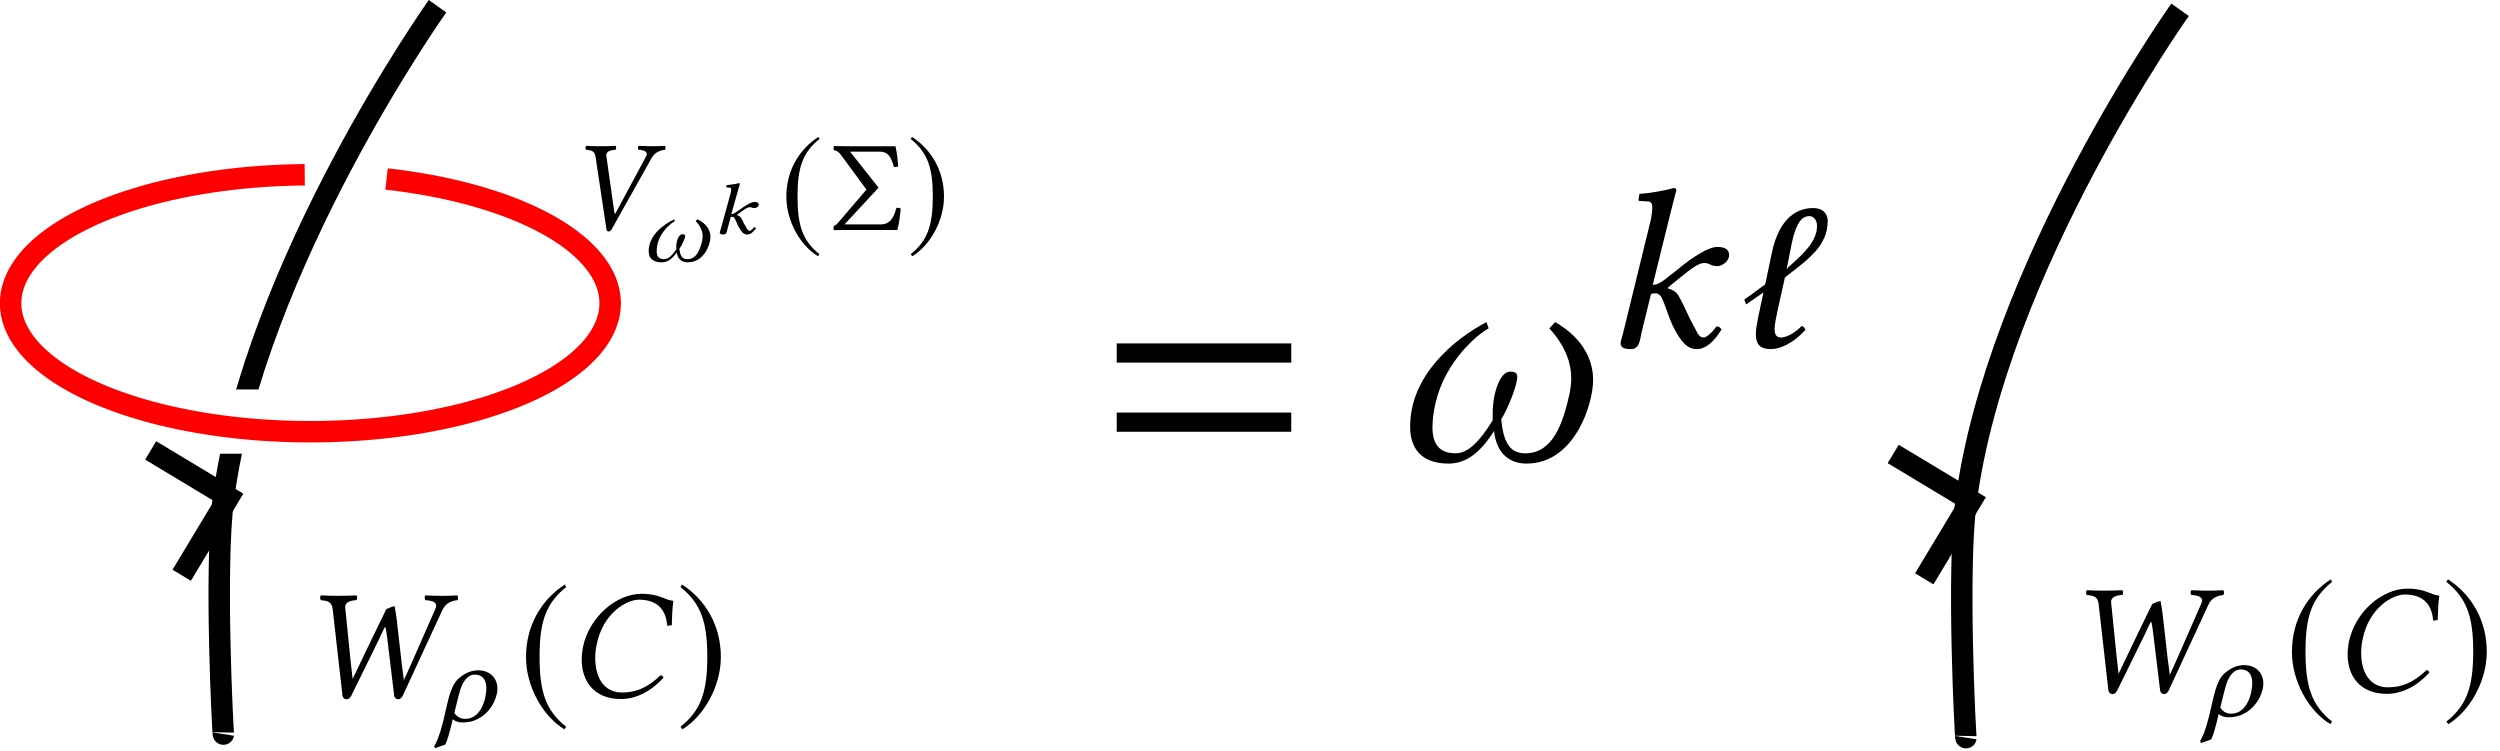 <?xml version="1.0" encoding="UTF-8" standalone="no"?>
<!-- Created with Inkscape (http://www.inkscape.org/) -->

<svg
   width="30.896mm"
   height="9.278mm"
   viewBox="0 0 30.896 9.278"
   version="1.1"
   id="svg1"
   inkscape:version="1.4 (86a8ad7, 2024-10-11)"
   sodipodi:docname="WTWilsonloop3.svg"
   inkscape:export-filename="WTWilsonloop3.pdf"
   inkscape:export-xdpi="96"
   inkscape:export-ydpi="96"
   xmlns:inkscape="http://www.inkscape.org/namespaces/inkscape"
   xmlns:sodipodi="http://sodipodi.sourceforge.net/DTD/sodipodi-0.dtd"
   xmlns="http://www.w3.org/2000/svg"
   xmlns:svg="http://www.w3.org/2000/svg">
  <sodipodi:namedview
     id="namedview1"
     pagecolor="#ffffff"
     bordercolor="#666666"
     borderopacity="1.0"
     inkscape:showpageshadow="2"
     inkscape:pageopacity="0.0"
     inkscape:pagecheckerboard="0"
     inkscape:deskcolor="#d1d1d1"
     inkscape:document-units="mm"
     inkscape:zoom="13.092427"
     inkscape:cx="51.518331"
     inkscape:cy="23.21953"
     inkscape:window-width="2846"
     inkscape:window-height="1417"
     inkscape:window-x="312"
     inkscape:window-y="284"
     inkscape:window-maximized="0"
     inkscape:current-layer="layer1"
     showgrid="true">
    <inkscape:grid
       id="grid1"
       units="px"
       originx="-15.019"
       originy="-9.746"
       spacingx="0.265"
       spacingy="0.265"
       empcolor="#3f3fff"
       empopacity="0.251"
       color="#3f3fff"
       opacity="0.125"
       empspacing="5"
       dotted="false"
       gridanglex="30"
       gridanglez="30"
       visible="true" />
  </sodipodi:namedview>
  <defs
     id="defs1">
    <marker
       style="overflow:visible"
       id="ArrowWide"
       refX="0"
       refY="0"
       orient="auto-start-reverse"
       inkscape:stockid="Wide arrow"
       markerWidth="1"
       markerHeight="1"
       viewBox="0 0 1 1"
       inkscape:isstock="true"
       inkscape:collect="always"
       preserveAspectRatio="xMidYMid">
      <path
         style="fill:none;stroke:context-stroke;stroke-width:1;stroke-linecap:butt"
         d="M 3,-3 0,0 3,3"
         transform="rotate(180,0.125,0)"
         sodipodi:nodetypes="ccc"
         id="path1" />
    </marker>
    <clipPath
       id="clipPath2111">
      <path
         clip-rule="nonzero"
         d="m 6,2 h 5 V 7.266 H 6 Z m 0,0"
         id="path8006" />
    </clipPath>
    <clipPath
       id="clipPath7140">
      <path
         clip-rule="nonzero"
         d="m 12,2 h 6 v 5.266 h -6 z m 0,0"
         id="path7384" />
    </clipPath>
    <clipPath
       id="clipPath4701">
      <path
         clip-rule="nonzero"
         d="M 0,0 H 5.898 V 3 H 0 Z m 0,0"
         id="path582" />
    </clipPath>
    <clipPath
       id="clipPath7121">
      <path
         clip-rule="nonzero"
         d="m 7,3 h 6 V 8.789 H 7 Z m 0,0"
         id="path3498" />
    </clipPath>
    <clipPath
       id="clipPath3228">
      <path
         clip-rule="nonzero"
         d="m 15,3 h 5 v 5.789 h -5 z m 0,0"
         id="path1445" />
    </clipPath>
    <clipPath
       id="clipPath3411">
      <path
         clip-rule="nonzero"
         d="M 0,0 H 6 V 7.473 H 0 Z m 0,0"
         id="path4413" />
    </clipPath>
    <g
       id="g2842">
      <g
         id="g8710">
        <path
           d="m 2.344,-6.062 0.672,5.938 c 0.031,0.156 0.141,0.25 0.281,0.25 0.141,0 0.25,-0.109 0.328,-0.25 l 1.922,-3.906 c 0.141,-0.312 0.312,-0.688 0.391,-0.828 0.016,0 0.062,0 0.062,0.031 0.047,0.219 0.078,0.438 0.125,0.828 l 0.469,3.875 c 0.016,0.141 0.141,0.25 0.281,0.25 0.125,0 0.25,-0.109 0.312,-0.25 l 2.734,-5.906 c 0.172,-0.375 0.469,-0.641 1.047,-0.703 0.062,-0.078 0.062,-0.25 0,-0.328 -0.406,0.016 -0.734,0.031 -1.016,0.031 -0.297,0 -0.766,-0.016 -1.203,-0.031 -0.062,0.078 -0.062,0.25 0,0.328 0.547,0.031 0.891,0.172 0.688,0.609 L 7.781,-2.344 7.266,-1.203 7.125,-2.25 6.781,-5.297 C 6.734,-5.672 6.656,-6.188 6.625,-6.312 c -0.172,0.016 -0.406,0.125 -0.578,0.203 -0.641,1.312 -1.188,2.438 -1.812,3.75 L 3.719,-1.281 3.594,-2.375 3.203,-6.234 c -0.031,-0.359 0.391,-0.484 0.781,-0.5 0.062,-0.078 0.062,-0.25 0,-0.328 -0.359,0.016 -0.891,0.031 -1.312,0.031 -0.438,0 -0.719,-0.016 -1.156,-0.031 -0.062,0.078 -0.062,0.25 0,0.328 0.453,0.062 0.766,0.062 0.828,0.672 z m 0,0"
           id="path2405" />
      </g>
      <g
         id="g3437">
        <path
           d="m 3.688,0.109 c 1.016,0 2.047,-0.5 2.938,-1.469 C 6.594,-1.469 6.547,-1.531 6.422,-1.531 c -0.906,0.859 -1.688,1.188 -2.656,1.188 -1.312,0 -1.859,-1.109 -1.859,-2.375 0,-0.297 0.031,-0.625 0.094,-0.922 0.438,-2.219 2.094,-3.125 2.922,-3.125 1.453,0 1.891,0.875 1.969,1.812 L 7.203,-5 C 7.219,-5.562 7.234,-6.094 7.312,-6.688 6.719,-6.719 6.406,-7.172 5.109,-7.172 3.375,-7.172 1.469,-5.578 1.047,-3.438 1,-3.156 0.969,-2.906 0.969,-2.625 c 0,1.453 0.812,2.734 2.719,2.734 z m 0,0"
           id="path1625" />
      </g>
      <g
         id="g4155">
        <path
           d="M 4.578,0 V -4.094 H 0.484 V 0 Z m -0.438,-0.453 H 0.938 V -3.656 h 3.203 z m 0,0"
           id="path6495" />
      </g>
      <g
         id="g7924">
        <path
           d="m 3.219,-7.812 c -1.578,1.016 -2.688,2.781 -2.688,5.016 0,2.016 1.141,4.078 2.656,5 L 3.312,2.031 C 1.875,0.891 1.469,-0.422 1.469,-2.828 c 0,-2.422 0.438,-3.688 1.844,-4.812 z m 0,0"
           id="path9469" />
      </g>
      <g
         id="g2853">
        <path
           d="M 0.422,-7.812 0.312,-7.641 c 1.406,1.125 1.859,2.391 1.859,4.812 0,2.406 -0.422,3.719 -1.859,4.859 l 0.141,0.172 c 1.5,-0.922 2.656,-2.984 2.656,-5 0,-2.234 -1.109,-4 -2.688,-5.016 z m 0,0"
           id="path6282" />
      </g>
    </g>
    <g
       id="g3463">
      <g
         id="g4718">
        <path
           d="M 7.141,-0.953 C 7.109,-0.672 6.969,-0.344 6.672,-0.312 l -0.281,0.016 c -0.047,0 -0.109,0.031 -0.109,0.094 L 6.266,0 6.281,0.016 C 6.781,0.016 7.094,0 7.406,0 7.719,0 8.094,0.016 8.578,0.016 L 8.609,0 8.625,-0.203 C 8.641,-0.266 8.594,-0.281 8.531,-0.297 L 8.25,-0.312 C 7.984,-0.344 7.922,-0.484 7.922,-0.703 c 0,-0.078 0,-0.156 0.016,-0.25 l 0.672,-5.312 c 0.031,-0.281 0.172,-0.438 0.484,-0.453 L 9.375,-6.734 c 0.062,0 0.125,0 0.141,-0.078 L 9.531,-7.031 9.516,-7.062 h -1.375 L 4.828,-1.5 c -0.062,0.109 -0.094,0.141 -0.109,0.141 -0.047,0 -0.047,-0.031 -0.062,-0.141 L 3.594,-7.047 2.016,-7.062 2,-7.031 1.969,-6.812 c 0,0.047 0.016,0.078 0.094,0.078 l 0.297,0.016 c 0.25,0.016 0.344,0.094 0.344,0.234 0,0.078 -0.016,0.141 -0.031,0.219 L 1.141,-0.938 C 1.062,-0.641 0.922,-0.344 0.594,-0.312 L 0.312,-0.297 c -0.078,0 -0.109,0.031 -0.109,0.094 L 0.172,0 0.203,0.016 C 0.516,0.016 0.875,0 1.125,0 1.375,0 1.781,0.016 2.078,0.016 L 2.109,0 2.125,-0.203 c 0,-0.062 -0.031,-0.094 -0.078,-0.094 L 1.781,-0.312 C 1.578,-0.328 1.5,-0.469 1.5,-0.656 c 0,-0.078 0,-0.188 0.031,-0.281 l 1.375,-4.781 H 2.938 l 1.047,5.672 C 4.016,0.016 4.062,0.062 4.141,0.062 4.188,0.062 4.25,0.031 4.297,-0.047 l 3.484,-5.781 h 0.016 z m 0,0"
           id="path8532" />
      </g>
    </g>
    <marker
       style="overflow:visible"
       id="ArrowWide-0-5"
       refX="0"
       refY="0"
       orient="auto-start-reverse"
       inkscape:stockid="Wide arrow"
       markerWidth="1"
       markerHeight="1"
       viewBox="0 0 1 1"
       inkscape:isstock="true"
       inkscape:collect="always"
       preserveAspectRatio="xMidYMid">
      <path
         style="fill:none;stroke:context-stroke;stroke-width:1;stroke-linecap:butt"
         d="M 3,-3 0,0 3,3"
         transform="rotate(180,0.125,0)"
         sodipodi:nodetypes="ccc"
         id="path1-9-7" />
    </marker>
    <g
       id="g6009">
      <g
         id="g9116">
        <path
           d="m 6.734,-6.031 c 0.203,-0.359 0.547,-0.641 1.125,-0.703 0.062,-0.078 0.062,-0.25 0,-0.328 -0.406,0.016 -0.734,0.031 -1.016,0.031 -0.297,0 -0.766,-0.016 -1.203,-0.031 -0.062,0.078 -0.062,0.25 0,0.328 0.547,0.031 0.844,0.188 0.609,0.609 l -2.547,4.734 c -0.016,0.031 -0.031,0.031 -0.078,0 l -0.688,-4.844 c -0.062,-0.359 0.406,-0.484 0.781,-0.5 0.062,-0.078 0.062,-0.25 0,-0.328 -0.359,0.016 -0.891,0.031 -1.312,0.031 -0.438,0 -0.734,-0.016 -1.156,-0.031 -0.078,0.078 -0.078,0.25 0,0.328 0.453,0.062 0.719,0.062 0.797,0.672 L 2.938,-0.125 c 0.016,0.172 0.078,0.25 0.188,0.25 0.109,0 0.219,-0.078 0.297,-0.25 z m 0,0"
           id="path2191" />
      </g>
      <g
         id="g429">
        <path
           d="m 5.734,-2.047 c 0,-0.906 -0.844,-1.359 -1.094,-1.469 L 4.484,-3.375 c 0.484,0.5 0.594,0.938 0.594,1.281 0,0.156 -0.031,0.297 -0.047,0.406 -0.188,0.766 -0.484,1.516 -1.234,1.516 -0.469,0 -0.609,-0.312 -0.672,-0.875 C 3.328,-1.312 3.609,-1.906 3.609,-2.125 c 0,-0.094 -0.062,-0.141 -0.219,-0.141 -0.328,0 -0.531,0.562 -0.531,1.062 0,0.062 0.016,0.125 0.016,0.188 -0.375,0.562 -0.688,0.844 -1.031,0.844 -0.422,0 -0.625,-0.203 -0.625,-0.672 0,-0.156 0.016,-0.375 0.078,-0.625 C 1.562,-2.547 2.484,-3.234 2.75,-3.359 l -0.062,-0.156 c -0.891,0.422 -2.141,1.344 -2.141,2.656 0,0.719 0.484,0.953 1.094,0.953 0.453,0 0.844,-0.234 1.266,-0.828 0.078,0.625 0.5,0.828 0.922,0.828 1.391,0 1.906,-1.531 1.906,-2.141 z m 0,0"
           id="path2560" />
      </g>
      <g
         id="g3448">
        <path
           d="m 3.484,-1.391 v -0.344 H 0.375 v 0.344 z m 0,0"
           id="path6506" />
      </g>
      <g
         id="g2685">
        <path
           d="m 2.141,-3.797 c 0,-0.188 -0.016,-0.188 -0.203,-0.188 -0.391,0.391 -1,0.391 -1.219,0.391 v 0.234 c 0.156,0 0.562,0 0.922,-0.172 v 3.016 c 0,0.203 0,0.281 -0.625,0.281 h -0.25 V 0 c 0.328,-0.031 0.797,-0.031 1.125,-0.031 0.328,0 0.797,0 1.125,0.031 v -0.234 h -0.25 c -0.625,0 -0.625,-0.078 -0.625,-0.281 z m 0,0"
           id="path4197" />
      </g>
      <g
         id="g3451">
        <path
           d="m 3.219,-7.812 c -1.578,1.016 -2.688,2.781 -2.688,5.016 0,2.016 1.141,4.078 2.656,5 L 3.312,2.031 C 1.875,0.891 1.469,-0.422 1.469,-2.828 c 0,-2.422 0.438,-3.688 1.844,-4.812 z m 0,0"
           id="path3909" />
      </g>
      <g
         id="g9818">
        <path
           d="M 0.422,-7.812 0.312,-7.641 c 1.406,1.125 1.859,2.391 1.859,4.812 0,2.406 -0.422,3.719 -1.859,4.859 l 0.141,0.172 c 1.5,-0.922 2.656,-2.984 2.656,-5 0,-2.234 -1.109,-4 -2.688,-5.016 z m 0,0"
           id="path1564" />
      </g>
      <g
         id="g1826">
        <path
           d="m 4.062,-6.578 c 0.812,0 0.969,0.531 1.219,1.281 0.141,0.031 0.266,0 0.359,-0.047 C 5.594,-5.875 5.547,-6.391 5.406,-7.031 H 1.344 L 0.234,-7.047 c -0.031,0.062 -0.031,0.281 0,0.344 C 0.5,-6.656 0.672,-6.531 0.844,-6.281 L 2.984,-3.375 h -0.031 l -2.406,2.812 c -0.094,0.109 -0.203,0.188 -0.312,0.219 -0.031,0.078 -0.047,0.297 0,0.359 C 0.234,0.016 0.703,0 1,0 H 5.562 C 5.719,-0.594 5.797,-1.188 5.844,-1.797 5.75,-1.859 5.609,-1.875 5.484,-1.859 c -0.219,0.797 -0.5,1.391 -1.344,1.391 H 1.125 l 2.828,-3.047 0.016,-0.062 -2.375,-3 z m 0,0"
           id="path1137" />
      </g>
    </g>
    <g
       id="g8869">
      <g
         id="g4035">
        <path
           d="m 7.109,-2.797 c 0,-1.234 -1.031,-1.859 -1.328,-2.031 l -0.203,0.219 c 0.609,0.672 0.766,1.281 0.766,1.75 0,0.203 -0.031,0.391 -0.062,0.547 -0.234,1.062 -0.594,2.078 -1.547,2.078 -0.578,0 -0.766,-0.438 -0.844,-1.188 0.234,-0.375 0.562,-1.188 0.562,-1.484 0,-0.125 -0.047,-0.188 -0.25,-0.188 -0.359,0 -0.609,0.766 -0.609,1.453 0,0.078 0,0.156 0,0.25 -0.469,0.766 -0.875,1.156 -1.297,1.156 -0.547,0 -0.812,-0.297 -0.812,-0.906 0,-0.234 0.031,-0.531 0.109,-0.859 0.344,-1.484 1.5,-2.422 1.859,-2.609 L 3.375,-4.828 C 2.25,-4.234 0.703,-2.969 0.703,-1.172 0.703,-0.203 1.312,0.125 2.047,0.125 2.625,0.125 3.125,-0.203 3.641,-1.016 3.734,-0.156 4.25,0.125 4.781,0.125 c 1.688,0 2.328,-2.094 2.328,-2.922 z m 0,0"
           id="path7123" />
      </g>
    </g>
    <g
       id="g2418">
      <g
         id="g7317">
        <path
           d="m 6.734,-6.031 c 0.203,-0.359 0.547,-0.641 1.125,-0.703 0.062,-0.078 0.062,-0.25 0,-0.328 -0.406,0.016 -0.734,0.031 -1.016,0.031 -0.297,0 -0.766,-0.016 -1.203,-0.031 -0.062,0.078 -0.062,0.25 0,0.328 0.547,0.031 0.844,0.188 0.609,0.609 l -2.547,4.734 c -0.016,0.031 -0.031,0.031 -0.078,0 l -0.688,-4.844 c -0.062,-0.359 0.406,-0.484 0.781,-0.5 0.062,-0.078 0.062,-0.25 0,-0.328 -0.359,0.016 -0.891,0.031 -1.312,0.031 -0.438,0 -0.734,-0.016 -1.156,-0.031 -0.078,0.078 -0.078,0.25 0,0.328 0.453,0.062 0.719,0.062 0.797,0.672 L 2.938,-0.125 c 0.016,0.172 0.078,0.25 0.188,0.25 0.109,0 0.219,-0.078 0.297,-0.25 z m 0,0"
           id="path4342" />
      </g>
      <g
         id="g3197">
        <path
           d="m 5.734,-2.047 c 0,-0.906 -0.844,-1.359 -1.094,-1.469 L 4.484,-3.375 c 0.484,0.5 0.594,0.938 0.594,1.281 0,0.156 -0.031,0.297 -0.047,0.406 -0.188,0.766 -0.484,1.516 -1.234,1.516 -0.469,0 -0.609,-0.312 -0.672,-0.875 C 3.328,-1.312 3.609,-1.906 3.609,-2.125 c 0,-0.094 -0.062,-0.141 -0.219,-0.141 -0.328,0 -0.531,0.562 -0.531,1.062 0,0.062 0.016,0.125 0.016,0.188 -0.375,0.562 -0.688,0.844 -1.031,0.844 -0.422,0 -0.625,-0.203 -0.625,-0.672 0,-0.156 0.016,-0.375 0.078,-0.625 C 1.562,-2.547 2.484,-3.234 2.75,-3.359 l -0.062,-0.156 c -0.891,0.422 -2.141,1.344 -2.141,2.656 0,0.719 0.484,0.953 1.094,0.953 0.453,0 0.844,-0.234 1.266,-0.828 0.078,0.625 0.5,0.828 0.922,0.828 1.391,0 1.906,-1.531 1.906,-2.141 z m 0,0"
           id="path8899" />
      </g>
      <g
         id="g4428">
        <path
           d="m 3.219,-7.812 c -1.578,1.016 -2.688,2.781 -2.688,5.016 0,2.016 1.141,4.078 2.656,5 L 3.312,2.031 C 1.875,0.891 1.469,-0.422 1.469,-2.828 c 0,-2.422 0.438,-3.688 1.844,-4.812 z m 0,0"
           id="path3179" />
      </g>
      <g
         id="g8176">
        <path
           d="M 0.422,-7.812 0.312,-7.641 c 1.406,1.125 1.859,2.391 1.859,4.812 0,2.406 -0.422,3.719 -1.859,4.859 l 0.141,0.172 c 1.5,-0.922 2.656,-2.984 2.656,-5 0,-2.234 -1.109,-4 -2.688,-5.016 z m 0,0"
           id="path9189" />
      </g>
      <g
         id="g2750">
        <path
           d="m 4.062,-6.578 c 0.812,0 0.969,0.531 1.219,1.281 0.141,0.031 0.266,0 0.359,-0.047 C 5.594,-5.875 5.547,-6.391 5.406,-7.031 H 1.344 L 0.234,-7.047 c -0.031,0.062 -0.031,0.281 0,0.344 C 0.5,-6.656 0.672,-6.531 0.844,-6.281 L 2.984,-3.375 h -0.031 l -2.406,2.812 c -0.094,0.109 -0.203,0.188 -0.312,0.219 -0.031,0.078 -0.047,0.297 0,0.359 C 0.234,0.016 0.703,0 1,0 H 5.562 C 5.719,-0.594 5.797,-1.188 5.844,-1.797 5.75,-1.859 5.609,-1.875 5.484,-1.859 c -0.219,0.797 -0.5,1.391 -1.344,1.391 H 1.125 l 2.828,-3.047 0.016,-0.062 -2.375,-3 z m 0,0"
           id="path9718" />
      </g>
    </g>
    <g
       id="g3989">
      <g
         id="g8499">
        <path
           d="m 6.734,-6.031 c 0.203,-0.359 0.547,-0.641 1.125,-0.703 0.062,-0.078 0.062,-0.25 0,-0.328 -0.406,0.016 -0.734,0.031 -1.016,0.031 -0.297,0 -0.766,-0.016 -1.203,-0.031 -0.062,0.078 -0.062,0.25 0,0.328 0.547,0.031 0.844,0.188 0.609,0.609 l -2.547,4.734 c -0.016,0.031 -0.031,0.031 -0.078,0 l -0.688,-4.844 c -0.062,-0.359 0.406,-0.484 0.781,-0.5 0.062,-0.078 0.062,-0.25 0,-0.328 -0.359,0.016 -0.891,0.031 -1.312,0.031 -0.438,0 -0.734,-0.016 -1.156,-0.031 -0.078,0.078 -0.078,0.25 0,0.328 0.453,0.062 0.719,0.062 0.797,0.672 L 2.938,-0.125 c 0.016,0.172 0.078,0.25 0.188,0.25 0.109,0 0.219,-0.078 0.297,-0.25 z m 0,0"
           id="path6289" />
      </g>
      <g
         id="g6785">
        <path
           d="m 5.734,-2.047 c 0,-0.906 -0.844,-1.359 -1.094,-1.469 L 4.484,-3.375 c 0.484,0.5 0.594,0.938 0.594,1.281 0,0.156 -0.031,0.297 -0.047,0.406 -0.188,0.766 -0.484,1.516 -1.234,1.516 -0.469,0 -0.609,-0.312 -0.672,-0.875 C 3.328,-1.312 3.609,-1.906 3.609,-2.125 c 0,-0.094 -0.062,-0.141 -0.219,-0.141 -0.328,0 -0.531,0.562 -0.531,1.062 0,0.062 0.016,0.125 0.016,0.188 -0.375,0.562 -0.688,0.844 -1.031,0.844 -0.422,0 -0.625,-0.203 -0.625,-0.672 0,-0.156 0.016,-0.375 0.078,-0.625 C 1.562,-2.547 2.484,-3.234 2.75,-3.359 l -0.062,-0.156 c -0.891,0.422 -2.141,1.344 -2.141,2.656 0,0.719 0.484,0.953 1.094,0.953 0.453,0 0.844,-0.234 1.266,-0.828 0.078,0.625 0.5,0.828 0.922,0.828 1.391,0 1.906,-1.531 1.906,-2.141 z m 0,0"
           id="path2186" />
      </g>
      <g
         id="g6013">
        <path
           d="M 0.656,-0.438 C 0.625,-0.312 0.562,-0.172 0.562,-0.109 0.562,0 0.625,0.062 0.875,0.062 c 0.281,0 0.281,-0.281 0.344,-0.5 l 0.266,-0.969 c 0.062,-0.016 0.125,-0.016 0.156,-0.016 0.062,0 0.125,0.047 0.156,0.109 0.125,0.188 0.203,0.469 0.359,0.75 0.234,0.438 0.422,0.625 0.719,0.625 0.25,0 0.5,-0.188 0.734,-0.531 -0.031,-0.047 -0.062,-0.078 -0.156,-0.078 C 3.312,-0.375 3.156,-0.25 3.062,-0.25 2.938,-0.25 2.891,-0.359 2.812,-0.484 2.594,-0.828 2.516,-1.062 2.406,-1.234 2.297,-1.422 2.25,-1.5 2,-1.562 v -0.016 l 0.375,-0.281 c 0.359,-0.266 0.562,-0.375 0.719,-0.375 0.188,0 0.156,0.078 0.406,0.078 0.094,0 0.328,-0.109 0.328,-0.297 0,-0.172 -0.156,-0.219 -0.344,-0.219 -0.25,0 -0.688,0.234 -1.219,0.625 L 1.969,-1.844 c -0.125,0.094 -0.281,0.188 -0.438,0.188 l 0.531,-1.875 C 2.172,-3.938 2.25,-4.172 2.25,-4.172 2.25,-4.219 2.234,-4.25 2.156,-4.25 1.953,-4.188 1.438,-4.109 1.125,-4.078 l -0.016,0.156 c 0,0.031 0.016,0.031 0.031,0.031 L 1.375,-3.875 c 0.094,0 0.141,0.047 0.141,0.172 0,0.062 -0.016,0.172 -0.047,0.312 z m 0,0"
           id="path1997" />
      </g>
      <g
         id="g2940">
        <path
           d="m 3.219,-7.812 c -1.578,1.016 -2.688,2.781 -2.688,5.016 0,2.016 1.141,4.078 2.656,5 L 3.312,2.031 C 1.875,0.891 1.469,-0.422 1.469,-2.828 c 0,-2.422 0.438,-3.688 1.844,-4.812 z m 0,0"
           id="path5559" />
      </g>
      <g
         id="g2802">
        <path
           d="M 0.422,-7.812 0.312,-7.641 c 1.406,1.125 1.859,2.391 1.859,4.812 0,2.406 -0.422,3.719 -1.859,4.859 l 0.141,0.172 c 1.5,-0.922 2.656,-2.984 2.656,-5 0,-2.234 -1.109,-4 -2.688,-5.016 z m 0,0"
           id="path9562" />
      </g>
      <g
         id="g1293">
        <path
           d="m 4.062,-6.578 c 0.812,0 0.969,0.531 1.219,1.281 0.141,0.031 0.266,0 0.359,-0.047 C 5.594,-5.875 5.547,-6.391 5.406,-7.031 H 1.344 L 0.234,-7.047 c -0.031,0.062 -0.031,0.281 0,0.344 C 0.5,-6.656 0.672,-6.531 0.844,-6.281 L 2.984,-3.375 h -0.031 l -2.406,2.812 c -0.094,0.109 -0.203,0.188 -0.312,0.219 -0.031,0.078 -0.047,0.297 0,0.359 C 0.234,0.016 0.703,0 1,0 H 5.562 C 5.719,-0.594 5.797,-1.188 5.844,-1.797 5.75,-1.859 5.609,-1.875 5.484,-1.859 c -0.219,0.797 -0.5,1.391 -1.344,1.391 H 1.125 l 2.828,-3.047 0.016,-0.062 -2.375,-3 z m 0,0"
           id="path3238" />
      </g>
    </g>
    <g
       id="g1313">
      <g
         id="g8552">
        <path
           d="m 2.344,-6.062 0.672,5.938 c 0.031,0.156 0.141,0.25 0.281,0.25 0.141,0 0.25,-0.109 0.328,-0.25 l 1.922,-3.906 c 0.141,-0.312 0.312,-0.688 0.391,-0.828 0.016,0 0.062,0 0.062,0.031 0.047,0.219 0.078,0.438 0.125,0.828 l 0.469,3.875 c 0.016,0.141 0.141,0.25 0.281,0.25 0.125,0 0.25,-0.109 0.312,-0.25 l 2.734,-5.906 c 0.172,-0.375 0.469,-0.641 1.047,-0.703 0.062,-0.078 0.062,-0.25 0,-0.328 -0.406,0.016 -0.734,0.031 -1.016,0.031 -0.297,0 -0.766,-0.016 -1.203,-0.031 -0.062,0.078 -0.062,0.25 0,0.328 0.547,0.031 0.891,0.172 0.688,0.609 L 7.781,-2.344 7.266,-1.203 7.125,-2.25 6.781,-5.297 C 6.734,-5.672 6.656,-6.188 6.625,-6.312 c -0.172,0.016 -0.406,0.125 -0.578,0.203 -0.641,1.312 -1.188,2.438 -1.812,3.75 L 3.719,-1.281 3.594,-2.375 3.203,-6.234 c -0.031,-0.359 0.391,-0.484 0.781,-0.5 0.062,-0.078 0.062,-0.25 0,-0.328 -0.359,0.016 -0.891,0.031 -1.312,0.031 -0.438,0 -0.719,-0.016 -1.156,-0.031 -0.062,0.078 -0.062,0.25 0,0.328 0.453,0.062 0.766,0.062 0.828,0.672 z m 0,0"
           id="path1892" />
      </g>
      <g
         id="g8284">
        <path
           d="m 3.688,0.109 c 1.016,0 2.047,-0.5 2.938,-1.469 C 6.594,-1.469 6.547,-1.531 6.422,-1.531 c -0.906,0.859 -1.688,1.188 -2.656,1.188 -1.312,0 -1.859,-1.109 -1.859,-2.375 0,-0.297 0.031,-0.625 0.094,-0.922 0.438,-2.219 2.094,-3.125 2.922,-3.125 1.453,0 1.891,0.875 1.969,1.812 L 7.203,-5 C 7.219,-5.562 7.234,-6.094 7.312,-6.688 6.719,-6.719 6.406,-7.172 5.109,-7.172 3.375,-7.172 1.469,-5.578 1.047,-3.438 1,-3.156 0.969,-2.906 0.969,-2.625 c 0,1.453 0.812,2.734 2.719,2.734 z m 0,0"
           id="path2717" />
      </g>
      <g
         id="g4827">
        <path
           d="m 4.375,-2.25 c 0,-0.719 -0.516,-1.266 -1.328,-1.266 -0.375,0 -0.812,0.125 -1.234,0.469 C 1.547,-2.844 1.25,-2.562 0.969,-1.469 L 0.609,0.062 C 0.359,1.047 0.172,1.453 0,1.734 L 0.062,1.875 0.766,1.625 c 0.156,-0.312 0.25,-0.703 0.375,-1.156 L 1.281,-0.125 c 0.188,0.141 0.375,0.219 0.703,0.219 C 3.562,0.094 4.375,-1.375 4.375,-2.25 Z m -2.234,2.094 c -0.344,0 -0.578,-0.172 -0.75,-0.406 l 0.312,-1.25 c 0.281,-1.172 0.766,-1.406 1.109,-1.406 0.453,0 0.797,0.266 0.797,0.938 0,0.609 -0.297,2.125 -1.469,2.125 z m 0,0"
           id="path6054" />
      </g>
      <g
         id="g7814">
        <path
           d="m 3.219,-7.812 c -1.578,1.016 -2.688,2.781 -2.688,5.016 0,2.016 1.141,4.078 2.656,5 L 3.312,2.031 C 1.875,0.891 1.469,-0.422 1.469,-2.828 c 0,-2.422 0.438,-3.688 1.844,-4.812 z m 0,0"
           id="path5468" />
      </g>
      <g
         id="g7536">
        <path
           d="M 0.422,-7.812 0.312,-7.641 c 1.406,1.125 1.859,2.391 1.859,4.812 0,2.406 -0.422,3.719 -1.859,4.859 l 0.141,0.172 c 1.5,-0.922 2.656,-2.984 2.656,-5 0,-2.234 -1.109,-4 -2.688,-5.016 z m 0,0"
           id="path6016" />
      </g>
    </g>
    <g
       id="g4113">
      <g
         id="g4476">
        <path
           d="m 7.109,-2.797 c 0,-1.234 -1.031,-1.859 -1.328,-2.031 l -0.203,0.219 c 0.609,0.672 0.766,1.281 0.766,1.75 0,0.203 -0.031,0.391 -0.062,0.547 -0.234,1.062 -0.594,2.078 -1.547,2.078 -0.578,0 -0.766,-0.438 -0.844,-1.188 0.234,-0.375 0.562,-1.188 0.562,-1.484 0,-0.125 -0.047,-0.188 -0.25,-0.188 -0.359,0 -0.609,0.766 -0.609,1.453 0,0.078 0,0.156 0,0.25 -0.469,0.766 -0.875,1.156 -1.297,1.156 -0.547,0 -0.812,-0.297 -0.812,-0.906 0,-0.234 0.031,-0.531 0.109,-0.859 0.344,-1.484 1.5,-2.422 1.859,-2.609 L 3.375,-4.828 C 2.25,-4.234 0.703,-2.969 0.703,-1.172 0.703,-0.203 1.312,0.125 2.047,0.125 2.625,0.125 3.125,-0.203 3.641,-1.016 3.734,-0.156 4.25,0.125 4.781,0.125 c 1.688,0 2.328,-2.094 2.328,-2.922 z m 0,0"
           id="path5760" />
      </g>
      <g
         id="g639">
        <path
           d="M 0.75,-0.578 C 0.719,-0.422 0.641,-0.219 0.641,-0.141 0.641,0 0.719,0.078 1,0.078 c 0.328,0 0.312,-0.359 0.391,-0.656 l 0.312,-1.266 C 1.766,-1.875 1.828,-1.875 1.875,-1.875 c 0.078,0 0.141,0.062 0.188,0.125 0.141,0.266 0.234,0.656 0.406,1.016 0.281,0.562 0.5,0.812 0.844,0.812 0.297,0 0.594,-0.25 0.859,-0.688 C 4.125,-0.672 4.094,-0.719 4,-0.719 c -0.172,0.234 -0.359,0.391 -0.453,0.391 -0.156,0 -0.219,-0.156 -0.297,-0.312 -0.25,-0.438 -0.359,-0.75 -0.484,-0.969 -0.125,-0.25 -0.188,-0.359 -0.469,-0.438 v -0.031 l 0.438,-0.359 c 0.422,-0.344 0.656,-0.5 0.828,-0.5 0.219,0 0.188,0.109 0.484,0.109 0.109,0 0.391,-0.141 0.391,-0.391 C 4.438,-3.438 4.25,-3.5 4.016,-3.5 3.75,-3.5 3.219,-3.203 2.609,-2.688 l -0.344,0.266 c -0.141,0.125 -0.328,0.25 -0.5,0.25 L 2.375,-4.641 C 2.5,-5.156 2.594,-5.484 2.594,-5.484 2.594,-5.531 2.562,-5.562 2.484,-5.562 2.25,-5.484 1.656,-5.375 1.297,-5.359 l -0.031,0.219 c 0,0.016 0.016,0.031 0.047,0.031 L 1.578,-5.094 C 1.688,-5.094 1.75,-5.047 1.75,-4.875 c 0,0.094 -0.016,0.234 -0.047,0.406 z m 0,0"
           id="path5603" />
      </g>
      <g
         id="g4637">
        <path
           d="m 1.719,-2.719 0.188,-0.953 c 0.156,-0.703 0.359,-0.906 0.609,-0.906 0.156,0 0.266,0.141 0.266,0.344 0,0.547 -0.484,0.984 -1,1.438 z m -0.203,2.391 c -0.156,0 -0.219,-0.109 -0.219,-0.297 0,-0.156 0.047,-0.375 0.109,-0.672 l 0.25,-1.125 0.109,-0.094 c 0.75,-0.578 1.391,-1.047 1.391,-1.891 0,-0.203 -0.109,-0.453 -0.516,-0.453 -0.516,0 -1.172,0.297 -1.438,1.562 L 0.969,-2.188 c -0.25,0.172 -0.5,0.375 -0.734,0.531 l 0.062,0.172 0.609,-0.422 -0.188,0.891 c -0.047,0.234 -0.078,0.422 -0.078,0.562 0,0.406 0.188,0.531 0.531,0.531 C 1.5,0.078 1.969,-0.141 2.375,-0.594 2.359,-0.656 2.328,-0.703 2.25,-0.734 1.922,-0.406 1.641,-0.328 1.516,-0.328 Z m 0,0"
           id="path1126" />
      </g>
    </g>
  </defs>
  <g
     inkscape:label="Layer 1"
     inkscape:groupmode="layer"
     id="layer1"
     transform="translate(-15.019, -9.746)">
    <g
       inkscape:label=""
       transform="translate(28.82,13.99)"
       id="g611">
      <g
         fill="#000000"
         fill-opacity="1"
         id="g12"
         transform="matrix(0.353,0,0,0.353,-0.171,-0.002)">
        <g
           id="use10"
           transform="translate(0,4.615)">
          <path
             d="M 6.594,-3.938 V -4.609 H 0.484 V -3.938 Z m 0,2.422 V -2.188 H 0.484 v 0.672 z m 0,0"
             id="path18" />
        </g>
      </g>
    </g>
    <path
       style="fill:none;stroke:#000000;stroke-width:0.265px;stroke-linecap:butt;stroke-linejoin:miter;stroke-opacity:1;marker-mid:url(#ArrowWide)"
       d="m 39.315,18.862 c -0.005,0.032 -0.114,-2.042 0,-2.91 0.38,-2.898 2.646,-6.085 2.646,-6.085"
       id="path5"
       sodipodi:nodetypes="csc" />
    <path
       style="fill:none;stroke:#000000;stroke-width:0.265px;stroke-linecap:butt;stroke-linejoin:miter;stroke-opacity:1;marker-mid:url(#ArrowWide-0-5)"
       d="m 17.78,18.818 c -0.005,0.032 -0.114,-2.042 0,-2.91 0.38,-2.898 2.646,-6.085 2.646,-6.085"
       id="path5-8-9"
       sodipodi:nodetypes="csc" />
    <rect
       style="fill:#ffffff;stroke:none;stroke-width:0.265;stroke-dasharray:none;stroke-opacity:1"
       id="rect11"
       width="1.058"
       height="0.794"
       x="17.456"
       y="14.559" />
    <path
       style="fill:none;stroke:#ff0000;stroke-width:0.265;stroke-dasharray:none;stroke-opacity:1"
       id="path6-18"
       sodipodi:type="arc"
       sodipodi:cx="18.855194"
       sodipodi:cy="13.493472"
       sodipodi:rx="3.7041664"
       sodipodi:ry="1.5875"
       sodipodi:start="4.9692684"
       sodipodi:end="4.693542"
       sodipodi:arc-type="arc"
       d="m 19.796,11.958 a 3.704,1.587 0 0 1 2.698,1.832 3.704,1.587 0 0 1 -4.079,1.28 3.704,1.587 0 0 1 -3.26,-1.656 3.704,1.587 0 0 1 3.63,-1.508"
       sodipodi:open="true" />
    <g
       inkscape:label=""
       transform="matrix(0.417,0,0,0.417,22.255,11.438)"
       id="g17">
      <g
         fill="#000000"
         fill-opacity="1"
         id="g7"
         transform="matrix(0.353,0,0,0.353,-0.873,-0.669)">
        <g
           id="use6"
           transform="translate(1.283,9.71)">
          <path
             d="m 6.734,-6.031 c 0.203,-0.359 0.547,-0.641 1.125,-0.703 0.062,-0.078 0.062,-0.25 0,-0.328 -0.406,0.016 -0.734,0.031 -1.016,0.031 -0.297,0 -0.766,-0.016 -1.203,-0.031 -0.062,0.078 -0.062,0.25 0,0.328 0.547,0.031 0.844,0.188 0.609,0.609 l -2.547,4.734 c -0.016,0.031 -0.031,0.031 -0.078,0 l -0.688,-4.844 c -0.062,-0.359 0.406,-0.484 0.781,-0.5 0.062,-0.078 0.062,-0.25 0,-0.328 -0.359,0.016 -0.891,0.031 -1.312,0.031 -0.438,0 -0.734,-0.016 -1.156,-0.031 -0.078,0.078 -0.078,0.25 0,0.328 0.453,0.062 0.719,0.062 0.797,0.672 L 2.938,-0.125 c 0.016,0.172 0.078,0.25 0.188,0.25 0.109,0 0.219,-0.078 0.297,-0.25 z m 0,0"
             id="path12" />
        </g>
      </g>
      <g
         fill="#000000"
         fill-opacity="1"
         id="g8"
         transform="matrix(0.353,0,0,0.353,-0.873,-0.669)">
        <g
           id="use7"
           transform="translate(7.23,12.331)">
          <path
             d="m 5.734,-2.047 c 0,-0.906 -0.844,-1.359 -1.094,-1.469 L 4.484,-3.375 c 0.484,0.5 0.594,0.938 0.594,1.281 0,0.156 -0.031,0.297 -0.047,0.406 -0.188,0.766 -0.484,1.516 -1.234,1.516 -0.469,0 -0.609,-0.312 -0.672,-0.875 C 3.328,-1.312 3.609,-1.906 3.609,-2.125 c 0,-0.094 -0.062,-0.141 -0.219,-0.141 -0.328,0 -0.531,0.562 -0.531,1.062 0,0.062 0.016,0.125 0.016,0.188 -0.375,0.562 -0.688,0.844 -1.031,0.844 -0.422,0 -0.625,-0.203 -0.625,-0.672 0,-0.156 0.016,-0.375 0.078,-0.625 C 1.562,-2.547 2.484,-3.234 2.75,-3.359 l -0.062,-0.156 c -0.891,0.422 -2.141,1.344 -2.141,2.656 0,0.719 0.484,0.953 1.094,0.953 0.453,0 0.844,-0.234 1.266,-0.828 0.078,0.625 0.5,0.828 0.922,0.828 1.391,0 1.906,-1.531 1.906,-2.141 z m 0,0"
             id="path13" />
        </g>
      </g>
      <g
         fill="#000000"
         fill-opacity="1"
         id="g9"
         transform="matrix(0.353,0,0,0.353,-0.873,-0.669)">
        <g
           id="use8"
           transform="translate(13.183,10.028)">
          <path
             d="M 0.656,-0.438 C 0.625,-0.312 0.562,-0.172 0.562,-0.109 0.562,0 0.625,0.062 0.875,0.062 c 0.281,0 0.281,-0.281 0.344,-0.5 l 0.266,-0.969 c 0.062,-0.016 0.125,-0.016 0.156,-0.016 0.062,0 0.125,0.047 0.156,0.109 0.125,0.188 0.203,0.469 0.359,0.75 0.234,0.438 0.422,0.625 0.719,0.625 0.25,0 0.5,-0.188 0.734,-0.531 -0.031,-0.047 -0.062,-0.078 -0.156,-0.078 C 3.312,-0.375 3.156,-0.25 3.062,-0.25 2.938,-0.25 2.891,-0.359 2.812,-0.484 2.594,-0.828 2.516,-1.062 2.406,-1.234 2.297,-1.422 2.25,-1.5 2,-1.562 v -0.016 l 0.375,-0.281 c 0.359,-0.266 0.562,-0.375 0.719,-0.375 0.188,0 0.156,0.078 0.406,0.078 0.094,0 0.328,-0.109 0.328,-0.297 0,-0.172 -0.156,-0.219 -0.344,-0.219 -0.25,0 -0.688,0.234 -1.219,0.625 L 1.969,-1.844 c -0.125,0.094 -0.281,0.188 -0.438,0.188 l 0.531,-1.875 C 2.172,-3.938 2.25,-4.172 2.25,-4.172 2.25,-4.219 2.234,-4.25 2.156,-4.25 1.953,-4.188 1.438,-4.109 1.125,-4.078 l -0.016,0.156 c 0,0.031 0.016,0.031 0.031,0.031 L 1.375,-3.875 c 0.094,0 0.141,0.047 0.141,0.172 0,0.062 -0.016,0.172 -0.047,0.312 z m 0,0"
             id="path14" />
        </g>
      </g>
      <g
         fill="#000000"
         fill-opacity="1"
         id="g10"
         transform="matrix(0.353,0,0,0.353,-0.873,-0.669)">
        <g
           id="use9"
           transform="translate(18.803,9.71)">
          <path
             d="m 3.219,-7.812 c -1.578,1.016 -2.688,2.781 -2.688,5.016 0,2.016 1.141,4.078 2.656,5 L 3.312,2.031 C 1.875,0.891 1.469,-0.422 1.469,-2.828 c 0,-2.422 0.438,-3.688 1.844,-4.812 z m 0,0"
             id="path15" />
        </g>
      </g>
      <g
         fill="#000000"
         fill-opacity="1"
         id="g11"
         transform="matrix(0.353,0,0,0.353,-0.873,-0.669)">
        <g
           id="use10-1"
           transform="translate(23.09,9.71)">
          <path
             d="m 4.062,-6.578 c 0.812,0 0.969,0.531 1.219,1.281 0.141,0.031 0.266,0 0.359,-0.047 C 5.594,-5.875 5.547,-6.391 5.406,-7.031 H 1.344 L 0.234,-7.047 c -0.031,0.062 -0.031,0.281 0,0.344 C 0.5,-6.656 0.672,-6.531 0.844,-6.281 L 2.984,-3.375 h -0.031 l -2.406,2.812 c -0.094,0.109 -0.203,0.188 -0.312,0.219 -0.031,0.078 -0.047,0.297 0,0.359 C 0.234,0.016 0.703,0 1,0 H 5.562 C 5.719,-0.594 5.797,-1.188 5.844,-1.797 5.75,-1.859 5.609,-1.875 5.484,-1.859 c -0.219,0.797 -0.5,1.391 -1.344,1.391 H 1.125 l 2.828,-3.047 0.016,-0.062 -2.375,-3 z m 0,0"
             id="path16" />
        </g>
      </g>
      <g
         fill="#000000"
         fill-opacity="1"
         id="g12-1"
         transform="matrix(0.353,0,0,0.353,-0.873,-0.669)">
        <g
           id="use11"
           transform="translate(29.461,9.71)">
          <path
             d="M 0.422,-7.812 0.312,-7.641 c 1.406,1.125 1.859,2.391 1.859,4.812 0,2.406 -0.422,3.719 -1.859,4.859 l 0.141,0.172 c 1.5,-0.922 2.656,-2.984 2.656,-5 0,-2.234 -1.109,-4 -2.688,-5.016 z m 0,0"
             id="path17" />
        </g>
      </g>
    </g>
    <g
       inkscape:label=""
       transform="matrix(0.506,0,0,0.506,18.975,16.97)"
       id="g18">
      <g
         fill="#000000"
         fill-opacity="1"
         id="g6"
         transform="matrix(0.353,0,0,0.353,-0.875,-0.67)">
        <g
           id="use5"
           transform="translate(1.011,9.711)">
          <path
             d="m 2.344,-6.062 0.672,5.938 c 0.031,0.156 0.141,0.25 0.281,0.25 0.141,0 0.25,-0.109 0.328,-0.25 l 1.922,-3.906 c 0.141,-0.312 0.312,-0.688 0.391,-0.828 0.016,0 0.062,0 0.062,0.031 0.047,0.219 0.078,0.438 0.125,0.828 l 0.469,3.875 c 0.016,0.141 0.141,0.25 0.281,0.25 0.125,0 0.25,-0.109 0.312,-0.25 l 2.734,-5.906 c 0.172,-0.375 0.469,-0.641 1.047,-0.703 0.062,-0.078 0.062,-0.25 0,-0.328 -0.406,0.016 -0.734,0.031 -1.016,0.031 -0.297,0 -0.766,-0.016 -1.203,-0.031 -0.062,0.078 -0.062,0.25 0,0.328 0.547,0.031 0.891,0.172 0.688,0.609 L 7.781,-2.344 7.266,-1.203 7.125,-2.25 6.781,-5.297 C 6.734,-5.672 6.656,-6.188 6.625,-6.312 c -0.172,0.016 -0.406,0.125 -0.578,0.203 -0.641,1.312 -1.188,2.438 -1.812,3.75 L 3.719,-1.281 3.594,-2.375 3.203,-6.234 c -0.031,-0.359 0.391,-0.484 0.781,-0.5 0.062,-0.078 0.062,-0.25 0,-0.328 -0.359,0.016 -0.891,0.031 -1.312,0.031 -0.438,0 -0.719,-0.016 -1.156,-0.031 -0.062,0.078 -0.062,0.25 0,0.328 0.453,0.062 0.766,0.062 0.828,0.672 z m 0,0"
             id="path10" />
        </g>
      </g>
      <g
         fill="#000000"
         fill-opacity="1"
         id="g7-1"
         transform="matrix(0.353,0,0,0.353,-0.875,-0.67)">
        <g
           id="use6-1"
           transform="translate(10.372,11.347)">
          <path
             d="m 4.375,-2.25 c 0,-0.719 -0.516,-1.266 -1.328,-1.266 -0.375,0 -0.812,0.125 -1.234,0.469 C 1.547,-2.844 1.25,-2.562 0.969,-1.469 L 0.609,0.062 C 0.359,1.047 0.172,1.453 0,1.734 L 0.062,1.875 0.766,1.625 c 0.156,-0.312 0.25,-0.703 0.375,-1.156 L 1.281,-0.125 c 0.188,0.141 0.375,0.219 0.703,0.219 C 3.562,0.094 4.375,-1.375 4.375,-2.25 Z m -2.234,2.094 c -0.344,0 -0.578,-0.172 -0.75,-0.406 l 0.312,-1.25 c 0.281,-1.172 0.766,-1.406 1.109,-1.406 0.453,0 0.797,0.266 0.797,0.938 0,0.609 -0.297,2.125 -1.469,2.125 z m 0,0"
             id="path11" />
        </g>
      </g>
      <g
         fill="#000000"
         fill-opacity="1"
         id="g8-1"
         transform="matrix(0.353,0,0,0.353,-0.875,-0.67)">
        <g
           id="use7-1"
           transform="translate(16.194,9.711)">
          <path
             d="m 3.219,-7.812 c -1.578,1.016 -2.688,2.781 -2.688,5.016 0,2.016 1.141,4.078 2.656,5 L 3.312,2.031 C 1.875,0.891 1.469,-0.422 1.469,-2.828 c 0,-2.422 0.438,-3.688 1.844,-4.812 z m 0,0"
             id="path12-1" />
        </g>
      </g>
      <g
         fill="#000000"
         fill-opacity="1"
         id="g9-1"
         transform="matrix(0.353,0,0,0.353,-0.875,-0.67)">
        <g
           id="use8-1"
           transform="translate(19.608,9.711)">
          <path
             d="m 3.688,0.109 c 1.016,0 2.047,-0.5 2.938,-1.469 C 6.594,-1.469 6.547,-1.531 6.422,-1.531 c -0.906,0.859 -1.688,1.188 -2.656,1.188 -1.312,0 -1.859,-1.109 -1.859,-2.375 0,-0.297 0.031,-0.625 0.094,-0.922 0.438,-2.219 2.094,-3.125 2.922,-3.125 1.453,0 1.891,0.875 1.969,1.812 L 7.203,-5 C 7.219,-5.562 7.234,-6.094 7.312,-6.688 6.719,-6.719 6.406,-7.172 5.109,-7.172 3.375,-7.172 1.469,-5.578 1.047,-3.438 1,-3.156 0.969,-2.906 0.969,-2.625 c 0,1.453 0.812,2.734 2.719,2.734 z m 0,0"
             id="path13-1" />
        </g>
      </g>
      <g
         fill="#000000"
         fill-opacity="1"
         id="g10-1"
         transform="matrix(0.353,0,0,0.353,-0.875,-0.67)">
        <g
           id="use9-1"
           transform="translate(27.097,9.711)">
          <path
             d="M 0.422,-7.812 0.312,-7.641 c 1.406,1.125 1.859,2.391 1.859,4.812 0,2.406 -0.422,3.719 -1.859,4.859 l 0.141,0.172 c 1.5,-0.922 2.656,-2.984 2.656,-5 0,-2.234 -1.109,-4 -2.688,-5.016 z m 0,0"
             id="path14-1" />
        </g>
      </g>
    </g>
    <g
       inkscape:label=""
       transform="matrix(0.506,0,0,0.506,40.799,16.906)"
       id="g18-0">
      <g
         fill="#000000"
         fill-opacity="1"
         id="g6-2"
         transform="matrix(0.353,0,0,0.353,-0.875,-0.67)">
        <g
           id="use5-4"
           transform="translate(1.011,9.711)">
          <path
             d="m 2.344,-6.062 0.672,5.938 c 0.031,0.156 0.141,0.25 0.281,0.25 0.141,0 0.25,-0.109 0.328,-0.25 l 1.922,-3.906 c 0.141,-0.312 0.312,-0.688 0.391,-0.828 0.016,0 0.062,0 0.062,0.031 0.047,0.219 0.078,0.438 0.125,0.828 l 0.469,3.875 c 0.016,0.141 0.141,0.25 0.281,0.25 0.125,0 0.25,-0.109 0.312,-0.25 l 2.734,-5.906 c 0.172,-0.375 0.469,-0.641 1.047,-0.703 0.062,-0.078 0.062,-0.25 0,-0.328 -0.406,0.016 -0.734,0.031 -1.016,0.031 -0.297,0 -0.766,-0.016 -1.203,-0.031 -0.062,0.078 -0.062,0.25 0,0.328 0.547,0.031 0.891,0.172 0.688,0.609 L 7.781,-2.344 7.266,-1.203 7.125,-2.25 6.781,-5.297 C 6.734,-5.672 6.656,-6.188 6.625,-6.312 c -0.172,0.016 -0.406,0.125 -0.578,0.203 -0.641,1.312 -1.188,2.438 -1.812,3.75 L 3.719,-1.281 3.594,-2.375 3.203,-6.234 c -0.031,-0.359 0.391,-0.484 0.781,-0.5 0.062,-0.078 0.062,-0.25 0,-0.328 -0.359,0.016 -0.891,0.031 -1.312,0.031 -0.438,0 -0.719,-0.016 -1.156,-0.031 -0.062,0.078 -0.062,0.25 0,0.328 0.453,0.062 0.766,0.062 0.828,0.672 z m 0,0"
             id="path10-8" />
        </g>
      </g>
      <g
         fill="#000000"
         fill-opacity="1"
         id="g7-1-6"
         transform="matrix(0.353,0,0,0.353,-0.875,-0.67)">
        <g
           id="use6-1-5"
           transform="translate(10.372,11.347)">
          <path
             d="m 4.375,-2.25 c 0,-0.719 -0.516,-1.266 -1.328,-1.266 -0.375,0 -0.812,0.125 -1.234,0.469 C 1.547,-2.844 1.25,-2.562 0.969,-1.469 L 0.609,0.062 C 0.359,1.047 0.172,1.453 0,1.734 L 0.062,1.875 0.766,1.625 c 0.156,-0.312 0.25,-0.703 0.375,-1.156 L 1.281,-0.125 c 0.188,0.141 0.375,0.219 0.703,0.219 C 3.562,0.094 4.375,-1.375 4.375,-2.25 Z m -2.234,2.094 c -0.344,0 -0.578,-0.172 -0.75,-0.406 l 0.312,-1.25 c 0.281,-1.172 0.766,-1.406 1.109,-1.406 0.453,0 0.797,0.266 0.797,0.938 0,0.609 -0.297,2.125 -1.469,2.125 z m 0,0"
             id="path11-0" />
        </g>
      </g>
      <g
         fill="#000000"
         fill-opacity="1"
         id="g8-1-9"
         transform="matrix(0.353,0,0,0.353,-0.875,-0.67)">
        <g
           id="use7-1-0"
           transform="translate(16.194,9.711)">
          <path
             d="m 3.219,-7.812 c -1.578,1.016 -2.688,2.781 -2.688,5.016 0,2.016 1.141,4.078 2.656,5 L 3.312,2.031 C 1.875,0.891 1.469,-0.422 1.469,-2.828 c 0,-2.422 0.438,-3.688 1.844,-4.812 z m 0,0"
             id="path12-1-0" />
        </g>
      </g>
      <g
         fill="#000000"
         fill-opacity="1"
         id="g9-1-6"
         transform="matrix(0.353,0,0,0.353,-0.875,-0.67)">
        <g
           id="use8-1-1"
           transform="translate(19.608,9.711)">
          <path
             d="m 3.688,0.109 c 1.016,0 2.047,-0.5 2.938,-1.469 C 6.594,-1.469 6.547,-1.531 6.422,-1.531 c -0.906,0.859 -1.688,1.188 -2.656,1.188 -1.312,0 -1.859,-1.109 -1.859,-2.375 0,-0.297 0.031,-0.625 0.094,-0.922 0.438,-2.219 2.094,-3.125 2.922,-3.125 1.453,0 1.891,0.875 1.969,1.812 L 7.203,-5 C 7.219,-5.562 7.234,-6.094 7.312,-6.688 6.719,-6.719 6.406,-7.172 5.109,-7.172 3.375,-7.172 1.469,-5.578 1.047,-3.438 1,-3.156 0.969,-2.906 0.969,-2.625 c 0,1.453 0.812,2.734 2.719,2.734 z m 0,0"
             id="path13-1-3" />
        </g>
      </g>
      <g
         fill="#000000"
         fill-opacity="1"
         id="g10-1-8"
         transform="matrix(0.353,0,0,0.353,-0.875,-0.67)">
        <g
           id="use9-1-9"
           transform="translate(27.097,9.711)">
          <path
             d="M 0.422,-7.812 0.312,-7.641 c 1.406,1.125 1.859,2.391 1.859,4.812 0,2.406 -0.422,3.719 -1.859,4.859 l 0.141,0.172 c 1.5,-0.922 2.656,-2.984 2.656,-5 0,-2.234 -1.109,-4 -2.688,-5.016 z m 0,0"
             id="path14-1-3" />
        </g>
      </g>
    </g>
    <g
       inkscape:label=""
       transform="translate(32.445,12.069)"
       id="g19">
      <g
         fill="#000000"
         fill-opacity="1"
         id="g4"
         transform="matrix(0.353,0,0,0.353,-0.835,-0.723)">
        <g
           id="use3"
           transform="translate(1.665,11.572)">
          <path
             d="m 7.109,-2.797 c 0,-1.234 -1.031,-1.859 -1.328,-2.031 l -0.203,0.219 c 0.609,0.672 0.766,1.281 0.766,1.75 0,0.203 -0.031,0.391 -0.062,0.547 -0.234,1.062 -0.594,2.078 -1.547,2.078 -0.578,0 -0.766,-0.438 -0.844,-1.188 0.234,-0.375 0.562,-1.188 0.562,-1.484 0,-0.125 -0.047,-0.188 -0.25,-0.188 -0.359,0 -0.609,0.766 -0.609,1.453 0,0.078 0,0.156 0,0.25 -0.469,0.766 -0.875,1.156 -1.297,1.156 -0.547,0 -0.812,-0.297 -0.812,-0.906 0,-0.234 0.031,-0.531 0.109,-0.859 0.344,-1.484 1.5,-2.422 1.859,-2.609 L 3.375,-4.828 C 2.25,-4.234 0.703,-2.969 0.703,-1.172 0.703,-0.203 1.312,0.125 2.047,0.125 2.625,0.125 3.125,-0.203 3.641,-1.016 3.734,-0.156 4.25,0.125 4.781,0.125 c 1.688,0 2.328,-2.094 2.328,-2.922 z m 0,0"
             id="path6" />
        </g>
      </g>
      <g
         fill="#000000"
         fill-opacity="1"
         id="g5"
         transform="matrix(0.353,0,0,0.353,-0.835,-0.723)">
        <g
           id="use4"
           transform="translate(9.097,7.612)">
          <path
             d="M 0.75,-0.578 C 0.719,-0.422 0.641,-0.219 0.641,-0.141 0.641,0 0.719,0.078 1,0.078 c 0.328,0 0.312,-0.359 0.391,-0.656 l 0.312,-1.266 C 1.766,-1.875 1.828,-1.875 1.875,-1.875 c 0.078,0 0.141,0.062 0.188,0.125 0.141,0.266 0.234,0.656 0.406,1.016 0.281,0.562 0.5,0.812 0.844,0.812 0.297,0 0.594,-0.25 0.859,-0.688 C 4.125,-0.672 4.094,-0.719 4,-0.719 c -0.172,0.234 -0.359,0.391 -0.453,0.391 -0.156,0 -0.219,-0.156 -0.297,-0.312 -0.25,-0.438 -0.359,-0.75 -0.484,-0.969 -0.125,-0.25 -0.188,-0.359 -0.469,-0.438 v -0.031 l 0.438,-0.359 c 0.422,-0.344 0.656,-0.5 0.828,-0.5 0.219,0 0.188,0.109 0.484,0.109 0.109,0 0.391,-0.141 0.391,-0.391 C 4.438,-3.438 4.25,-3.5 4.016,-3.5 3.75,-3.5 3.219,-3.203 2.609,-2.688 l -0.344,0.266 c -0.141,0.125 -0.328,0.25 -0.5,0.25 L 2.375,-4.641 C 2.5,-5.156 2.594,-5.484 2.594,-5.484 2.594,-5.531 2.562,-5.562 2.484,-5.562 2.25,-5.484 1.656,-5.375 1.297,-5.359 l -0.031,0.219 c 0,0.016 0.016,0.031 0.047,0.031 L 1.578,-5.094 C 1.688,-5.094 1.75,-5.047 1.75,-4.875 c 0,0.094 -0.016,0.234 -0.047,0.406 z m 0,0"
             id="path7" />
        </g>
      </g>
      <g
         fill="#000000"
         fill-opacity="1"
         id="g6-1"
         transform="matrix(0.353,0,0,0.353,-0.835,-0.723)">
        <g
           id="use5-1"
           transform="translate(13.831,7.612)">
          <path
             d="m 1.719,-2.719 0.188,-0.953 c 0.156,-0.703 0.359,-0.906 0.609,-0.906 0.156,0 0.266,0.141 0.266,0.344 0,0.547 -0.484,0.984 -1,1.438 z m -0.203,2.391 c -0.156,0 -0.219,-0.109 -0.219,-0.297 0,-0.156 0.047,-0.375 0.109,-0.672 l 0.25,-1.125 0.109,-0.094 c 0.75,-0.578 1.391,-1.047 1.391,-1.891 0,-0.203 -0.109,-0.453 -0.516,-0.453 -0.516,0 -1.172,0.297 -1.438,1.562 L 0.969,-2.188 c -0.25,0.172 -0.5,0.375 -0.734,0.531 l 0.062,0.172 0.609,-0.422 -0.188,0.891 c -0.047,0.234 -0.078,0.422 -0.078,0.562 0,0.406 0.188,0.531 0.531,0.531 C 1.5,0.078 1.969,-0.141 2.375,-0.594 2.359,-0.656 2.328,-0.703 2.25,-0.734 1.922,-0.406 1.641,-0.328 1.516,-0.328 Z m 0,0"
             id="path8" />
        </g>
      </g>
    </g>
  </g>
</svg>
